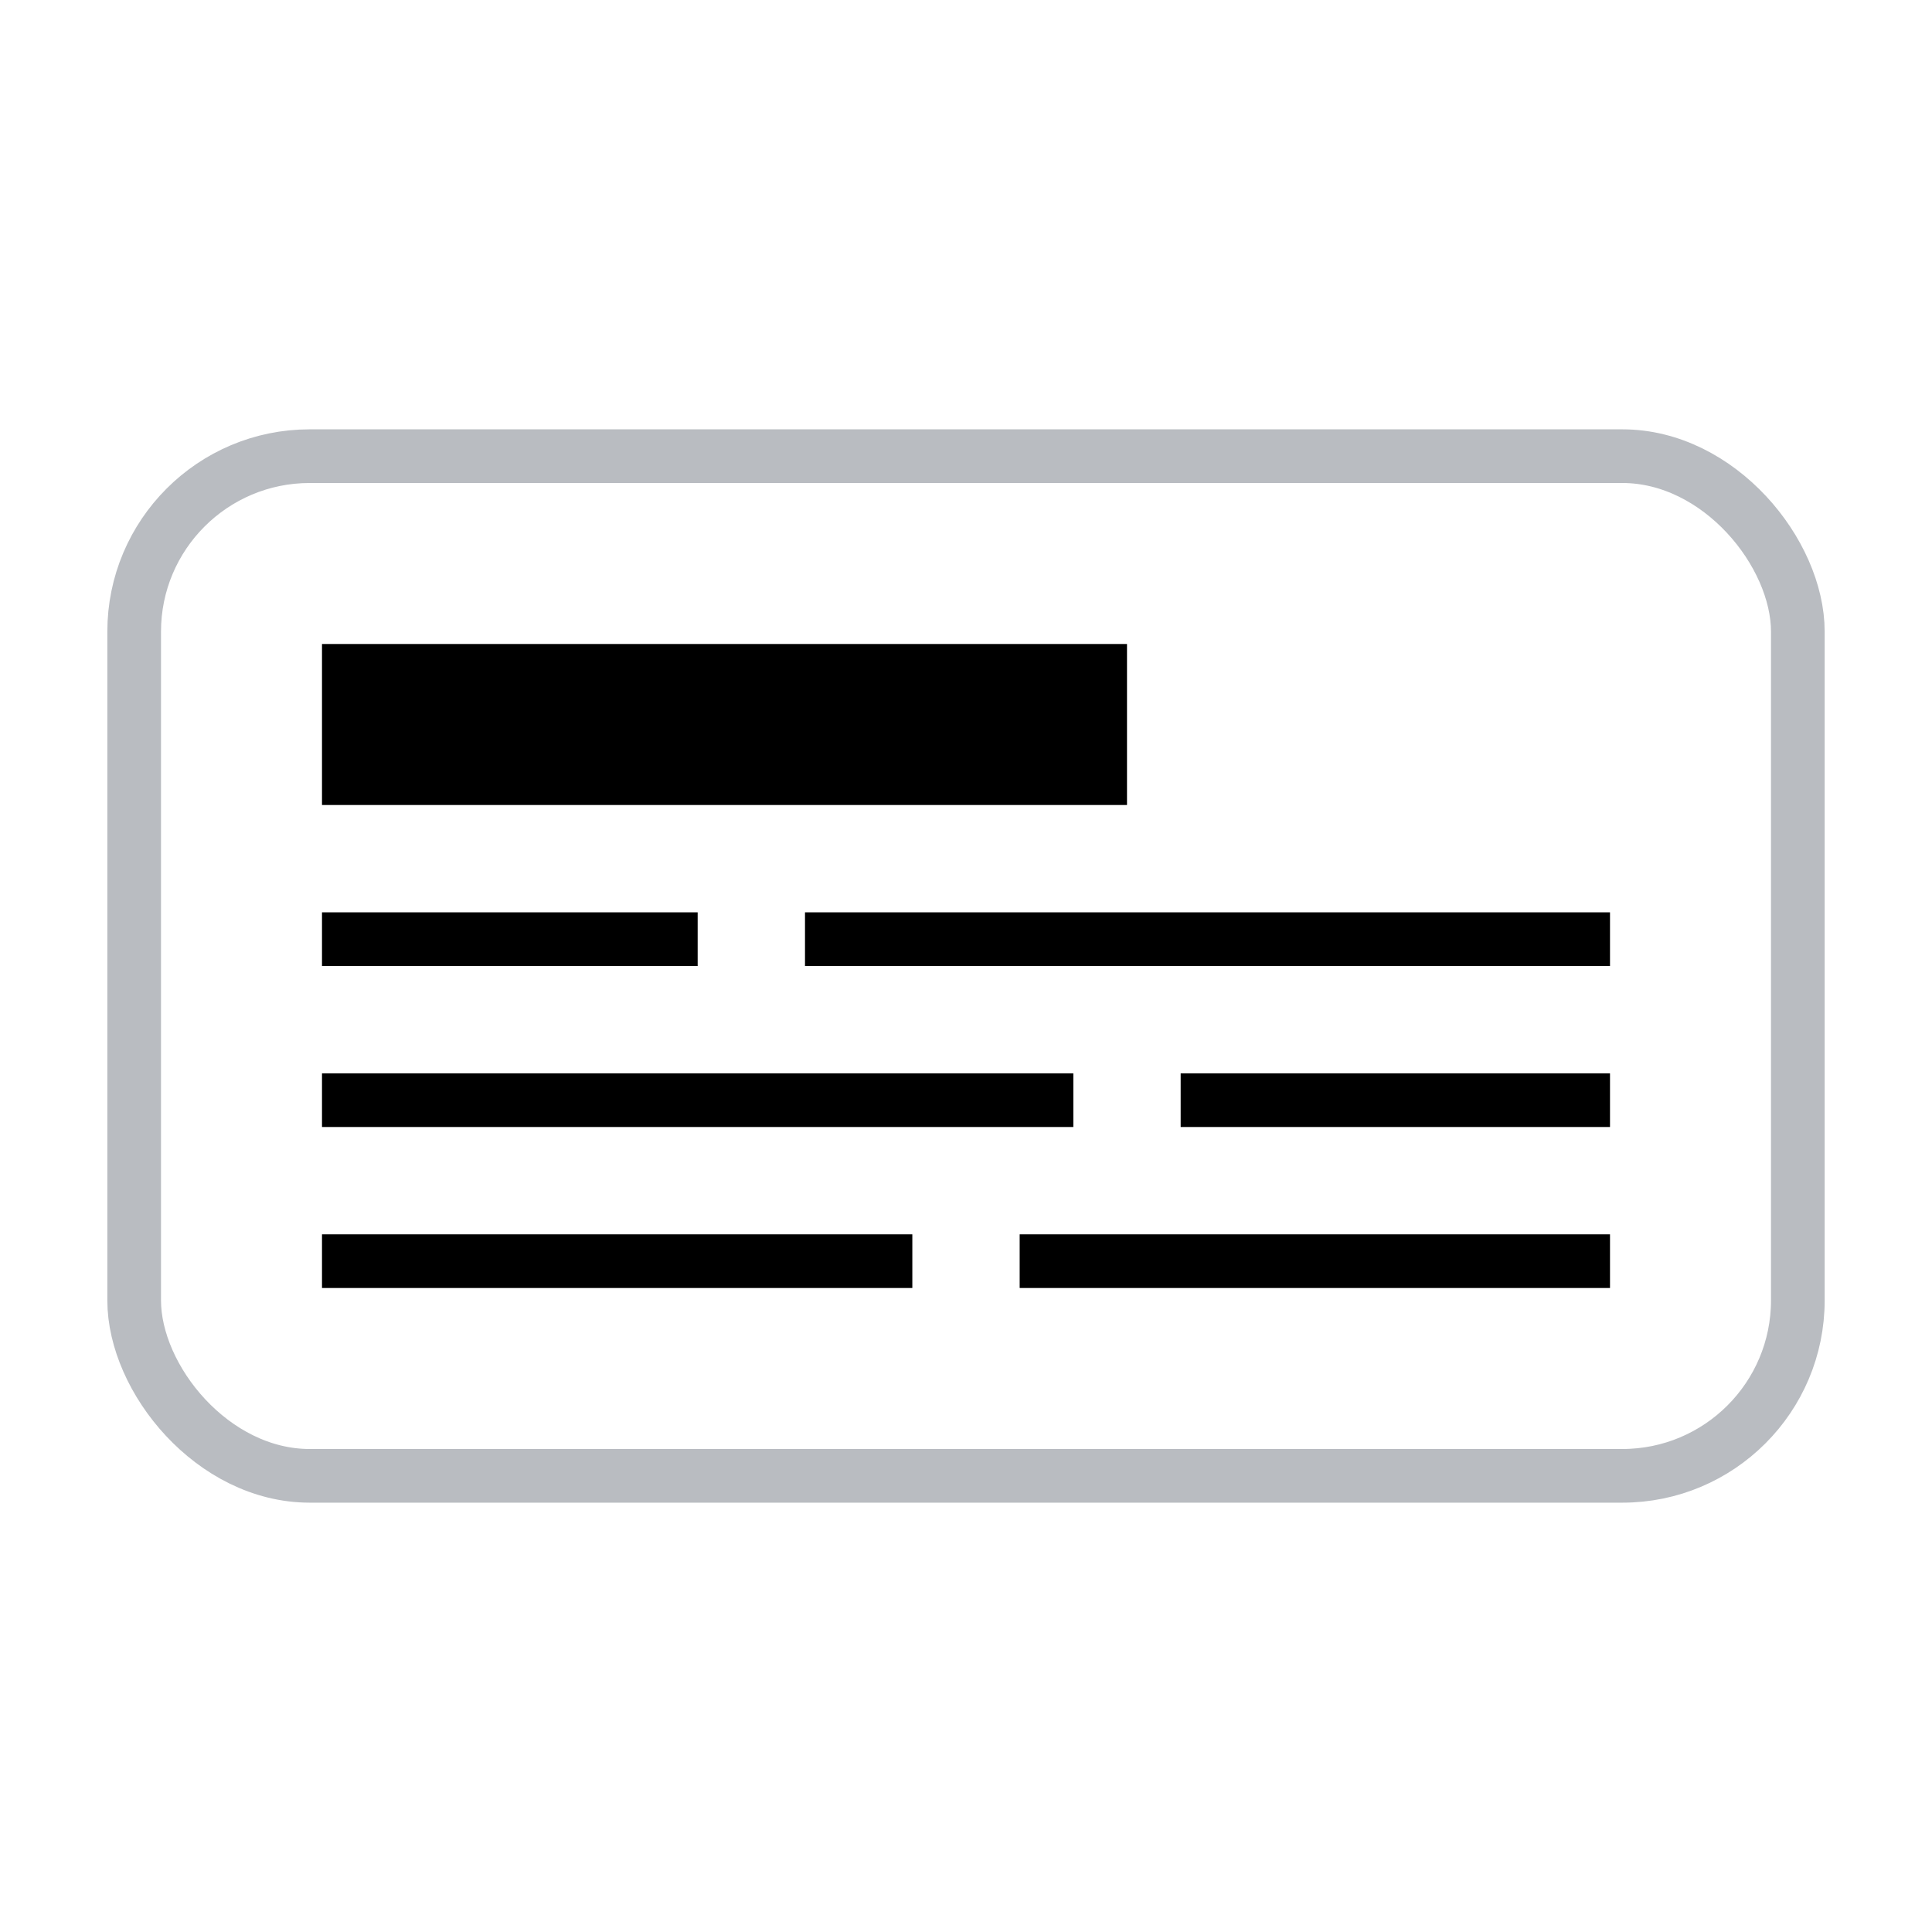<svg id="Layer_3" data-name="Layer 3" xmlns="http://www.w3.org/2000/svg" viewBox="0 0 36 36"><defs><style>.cls-1,.cls-2,.cls-3{fill:none;stroke-miterlimit:10;}.cls-1{stroke:#b9bcc1;}.cls-2,.cls-3{stroke:#000;stroke-linecap:square;}.cls-2{stroke-width:3px;}</style></defs><title>core_card</title><rect class="cls-1" x="2.5" y="8.5" width="31" height="19" rx="3.27"/><line class="cls-2" x1="7.5" y1="13.5" x2="19.5" y2="13.5"/><line class="cls-3" x1="6.5" y1="17.5" x2="12.5" y2="17.5"/><line class="cls-3" x1="15.5" y1="17.5" x2="29.5" y2="17.5"/><line class="cls-3" x1="6.5" y1="20.5" x2="19.5" y2="20.5"/><line class="cls-3" x1="22.5" y1="20.5" x2="29.5" y2="20.5"/><line class="cls-3" x1="6.5" y1="23.5" x2="16.5" y2="23.5"/><line class="cls-3" x1="19.5" y1="23.5" x2="29.5" y2="23.5"/></svg>